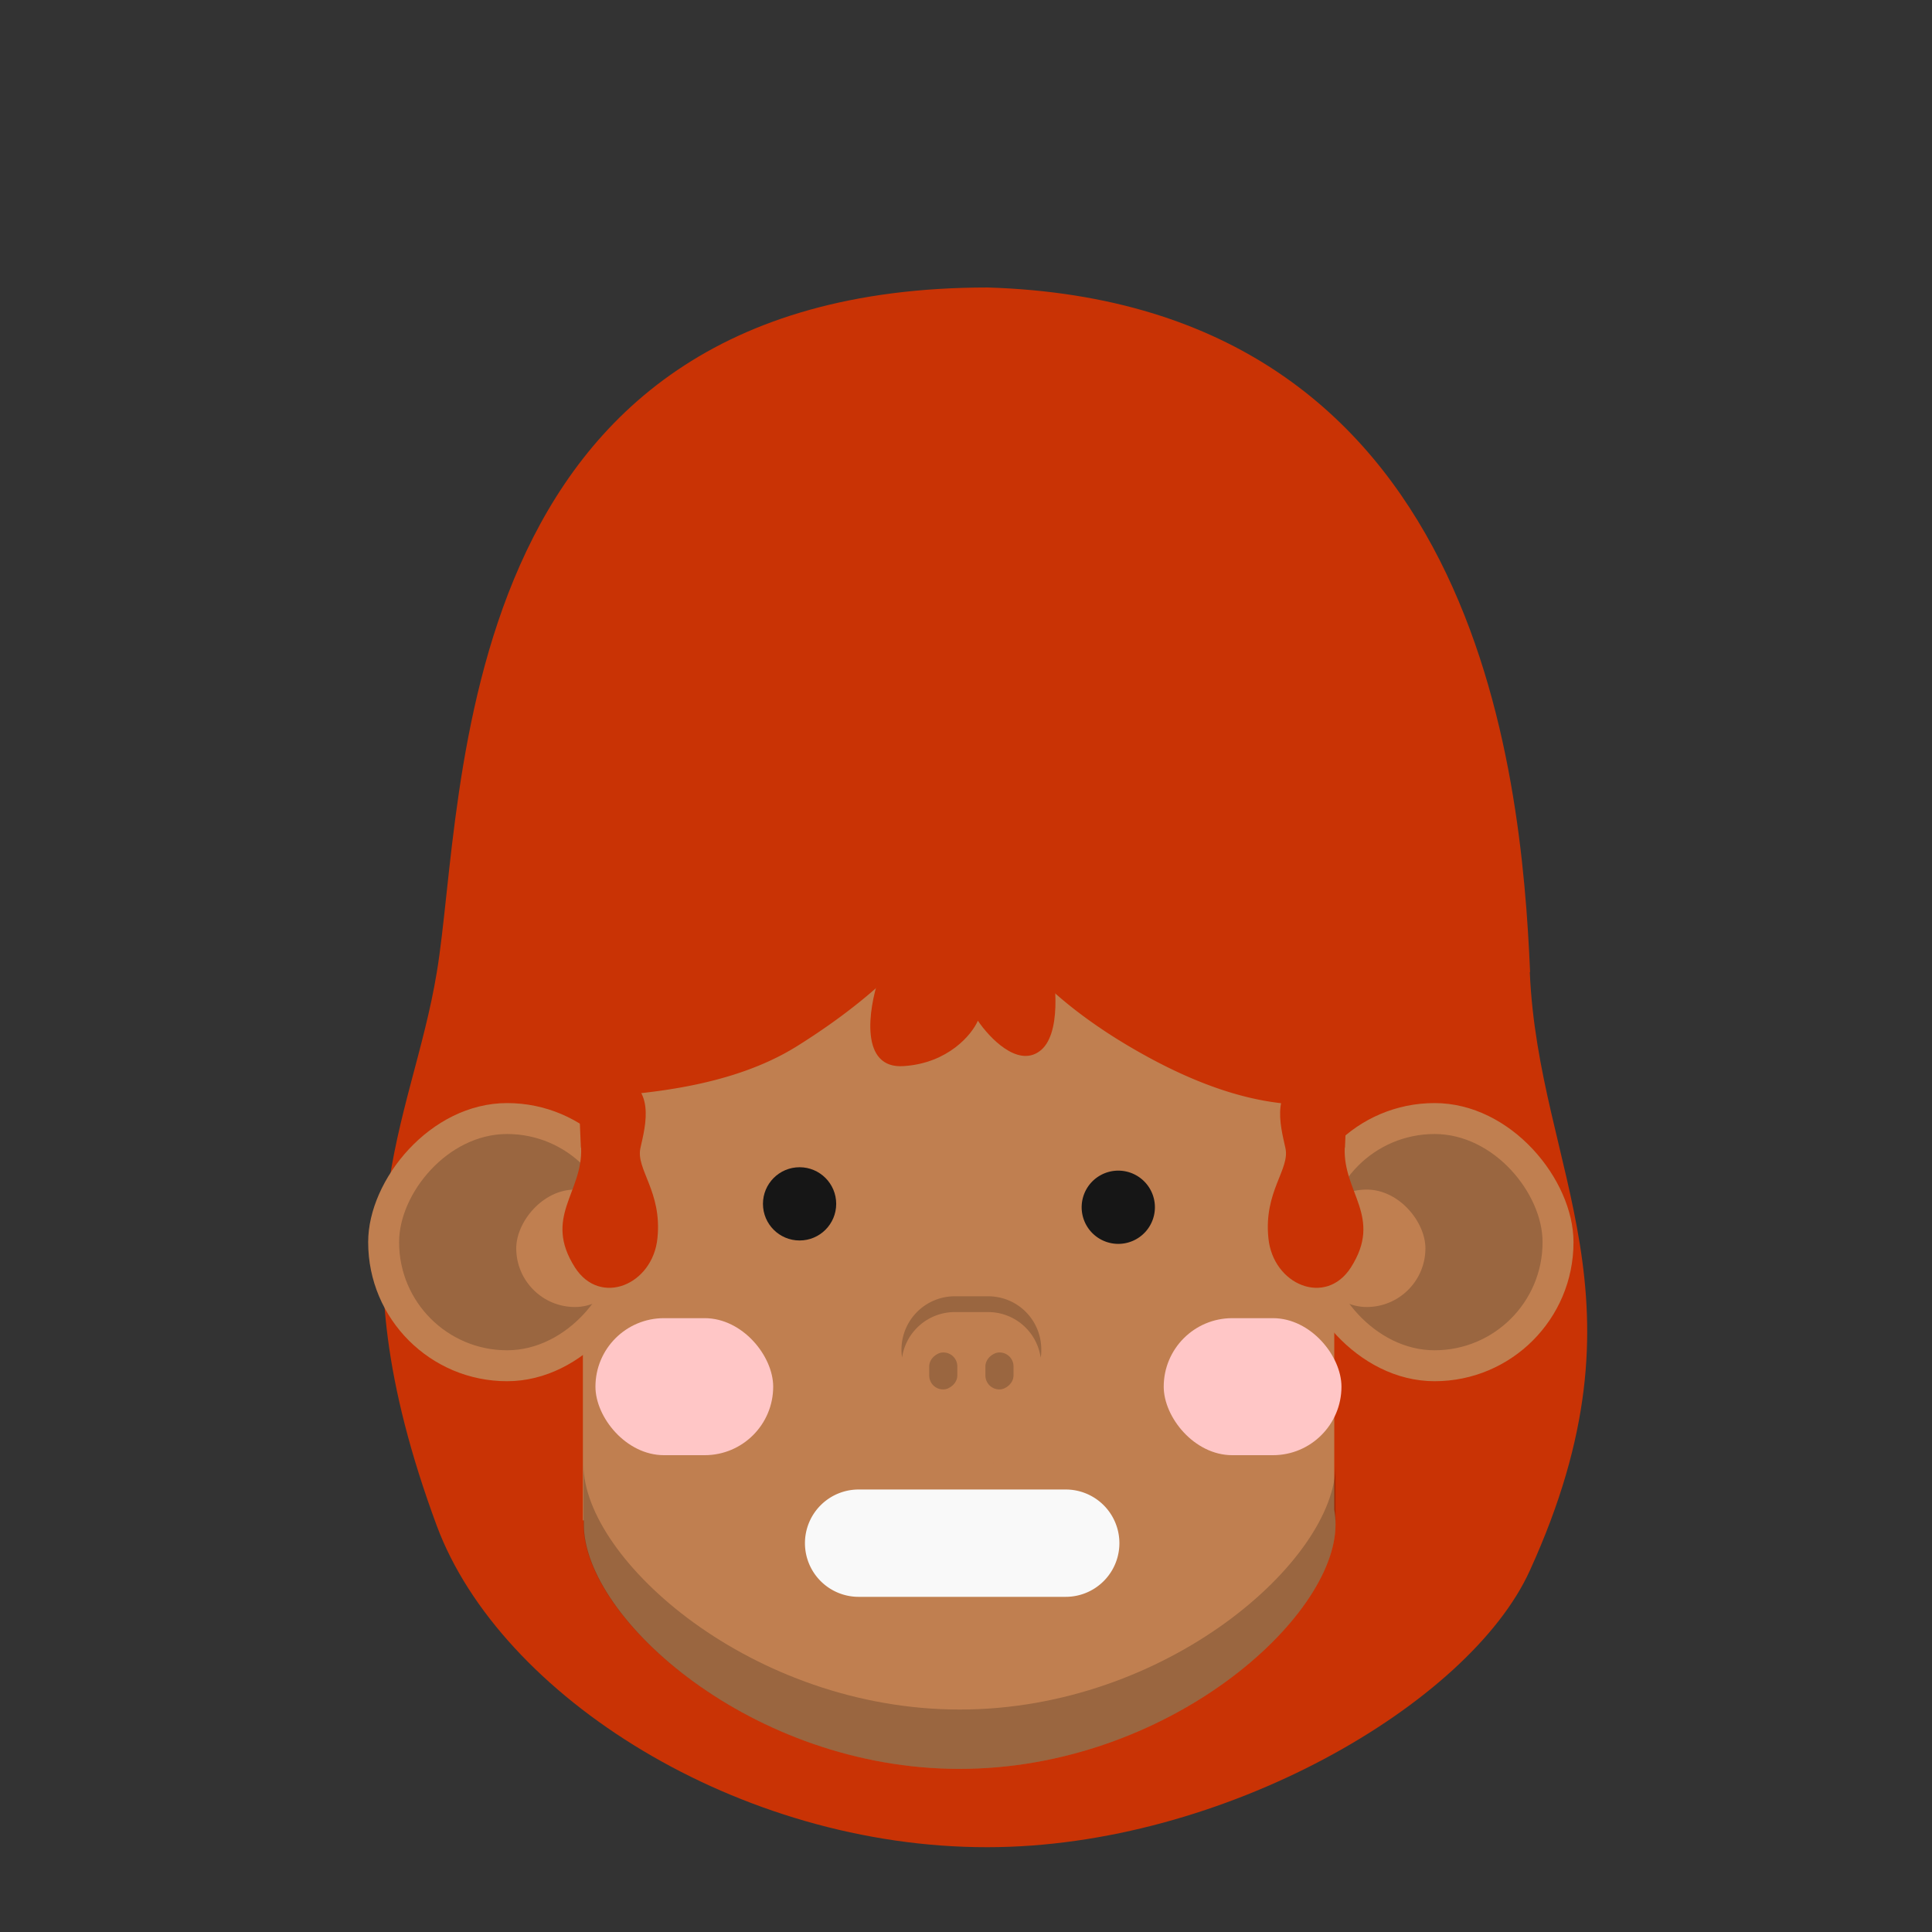 <svg xmlns="http://www.w3.org/2000/svg" viewBox="0 0 440 440" fill="none" shape-rendering="auto"><rect x="0" y="0" width="440" height="440" fill="#333333" stroke="none"/><desc>Created with dicebear.com</desc><mask id="khawvg4u"><rect width="440" height="440" rx="0" ry="0" x="0" y="0" fill="#fff" /></mask><g mask="url(#khawvg4u)"><g transform="matrix(.71 0 0 .71 24 2)"><path d="M457 309c-2.8-64.3-16.5-214.8-174-219.6-173.7 0-167.4 164.2-176.7 219.7-8.1 49.1-34.5 84.3 0 177.5 20.4 54.8 97 103.2 176.6 103.1 75.7 0 154.6-46 174-88.7 40-87.7 2.8-127.6 0-192Z" fill="rgba(201, 51, 5, 1)"/></g><g transform="translate(81.7 150.7) scale(.719)"><path d="M309 148H71v124h.3v1.3c0 29.8 53.3 77.4 119 77.4 65.8 0 119.1-47.6 119.1-77.4 0-1.6-.1-3.1-.4-4.7V148Z" fill="rgba(192, 127, 80, 1)"/><path d="M71.2 253.6v.9-.9ZM71.2 254.5v18.8c0 29.8 53.4 77.4 119.1 77.4 65.8 0 119.1-47.6 119.1-77.4v-19.7.9c0 29.9-53.3 77.4-119 77.4-65.8 0-119.1-47.5-119.2-77.4Z" fill="#000" fill-opacity=".2"/><path d="M309 152.5c0 55.9-54.2 101.8-120 101.8-65.7 0-119-45.3-119-101.2C70 97.3 123.3 52 189 52c65.8 0 120 44.6 120 100.5Z" fill="rgba(192, 127, 80, 1)"/></g><g transform="translate(199.5 333.4) scale(.719)"><path d="M-22.5 25a17 17 0 0 1 17-16.9h65.6a17 17 0 0 1 0 34H-5.5a17 17 0 0 1-17-17Z" fill="#F9F9F9"/></g><g transform="translate(280.7 235.4) scale(.719)"><rect x="20" y="22" width="88" height="88.1" rx="44" fill="rgba(192, 127, 80, 1)"/><rect x="29.8" y="31.8" width="68.4" height="68.5" rx="34.2" fill="#000" fill-opacity=".2"/><rect x="23.9" y="49.4" width="37.2" height="37.2" rx="18.6" fill="rgba(192, 127, 80, 1)"/></g><g transform="matrix(-.719 0 0 .719 161.5 235.4)"><rect x="20" y="22" width="88" height="88.1" rx="44" fill="rgba(192, 127, 80, 1)"/><rect x="29.8" y="31.8" width="68.4" height="68.5" rx="34.2" fill="#000" fill-opacity=".2"/><rect x="23.9" y="49.4" width="37.2" height="37.2" rx="18.6" fill="rgba(192, 127, 80, 1)"/></g><g transform="translate(114.8 215.5) scale(.719)"><g fill="#161616"><path d="M206.1 81.6a11.6 11.6 0 1 1-23.1 0 11.6 11.6 0 0 1 23.1 0Z"/><circle cx="93.6" cy="81.6" r="11.6"/></g></g><g transform="translate(127.7 288.7) scale(.719)"><g fill="#FFC6C6"><rect x="11" y="16" width="56.3" height="43.4" rx="21.7"/><rect x="191" y="16" width="56.3" height="43.4" rx="21.7"/></g></g><g transform="translate(193 279.4) scale(.719)"><g fill="#000" fill-opacity=".2"><rect x="25.9" y="51.5" width="11.7" height="8.9" rx="4.4" transform="rotate(-90 25.9 51.5)"/><rect x="43.7" y="51.5" width="11.7" height="8.9" rx="4.4" transform="rotate(-90 43.7 51.5)"/><path d="M61.2 41.4c.2-.8.2-1.7.2-2.5C61.4 29.6 54 22 44.5 22H34a16.9 16.9 0 0 0-16.7 19.4A16.9 16.9 0 0 1 33.9 27h10.6C53 27 60 33.2 61.2 41.4Z"/></g></g><g transform="matrix(.522 0 0 .522 122.9 244.8)"><path d="M18 31.8C17.3 12.2 15 2.3 32 0c19.6 3.6 14 22.6 12 31.8-2.2 9.3 9.5 19 7.4 39.4-2 20.4-25 30-36 12.8-14-22 3.5-32.6 2.7-52.2Z" fill="rgba(201, 51, 5, 1)"/></g><g transform="matrix(-.522 0 0 .522 315.7 244.8)"><path d="M18 31.8C17.3 12.2 15 2.3 32 0c19.6 3.6 14 22.6 12 31.8-2.2 9.3 9.5 19 7.4 39.4-2 20.4-25 30-36 12.8-14-22 3.5-32.6 2.7-52.2Z" fill="rgba(201, 51, 5, 1)"/></g><g transform="matrix(.522 0 0 .522 108.7 145.6)"><g fill="rgba(201, 51, 5, 1)"><path d="M132 85.2c2.7-21 39-24.4 57.5-22.6 18.5 1.8 21.7 3 44 10.7 22.4 7.8 70.2 33 59.3 59.4-8.7 21.2-32.1 12.4-42.8 5.3 2.5 11 5 34.9-4.8 41.8-9.6 6.9-21.8-6-26.8-13.4-2.6 6-12.9 18.5-32.3 19.8-19.4 1.4-15.4-24.8-11-38-8.5-.1-26.8-3.5-32-16.7-5.4-13.2 11.3-21.2 20.3-23.5-10.7.7-33.4-6.7-31.3-22.8Z"/><path d="M375 131c6.5 15.9 11.5 34.5 11.5 70-11 0-38.5 11-92.5-18-54.8-29.5-68.9-59.5-82-79-13 27-37 51.3-72.5 73.5C104 199.7 55.2 198.5 39 201c0-23.1 2-46 10.9-67.4A176 176 0 0 1 212 25a175 175 0 0 1 124 51.5c16.4 16.4 30.2 33.1 39 54.5Z"/></g></g></g></svg>